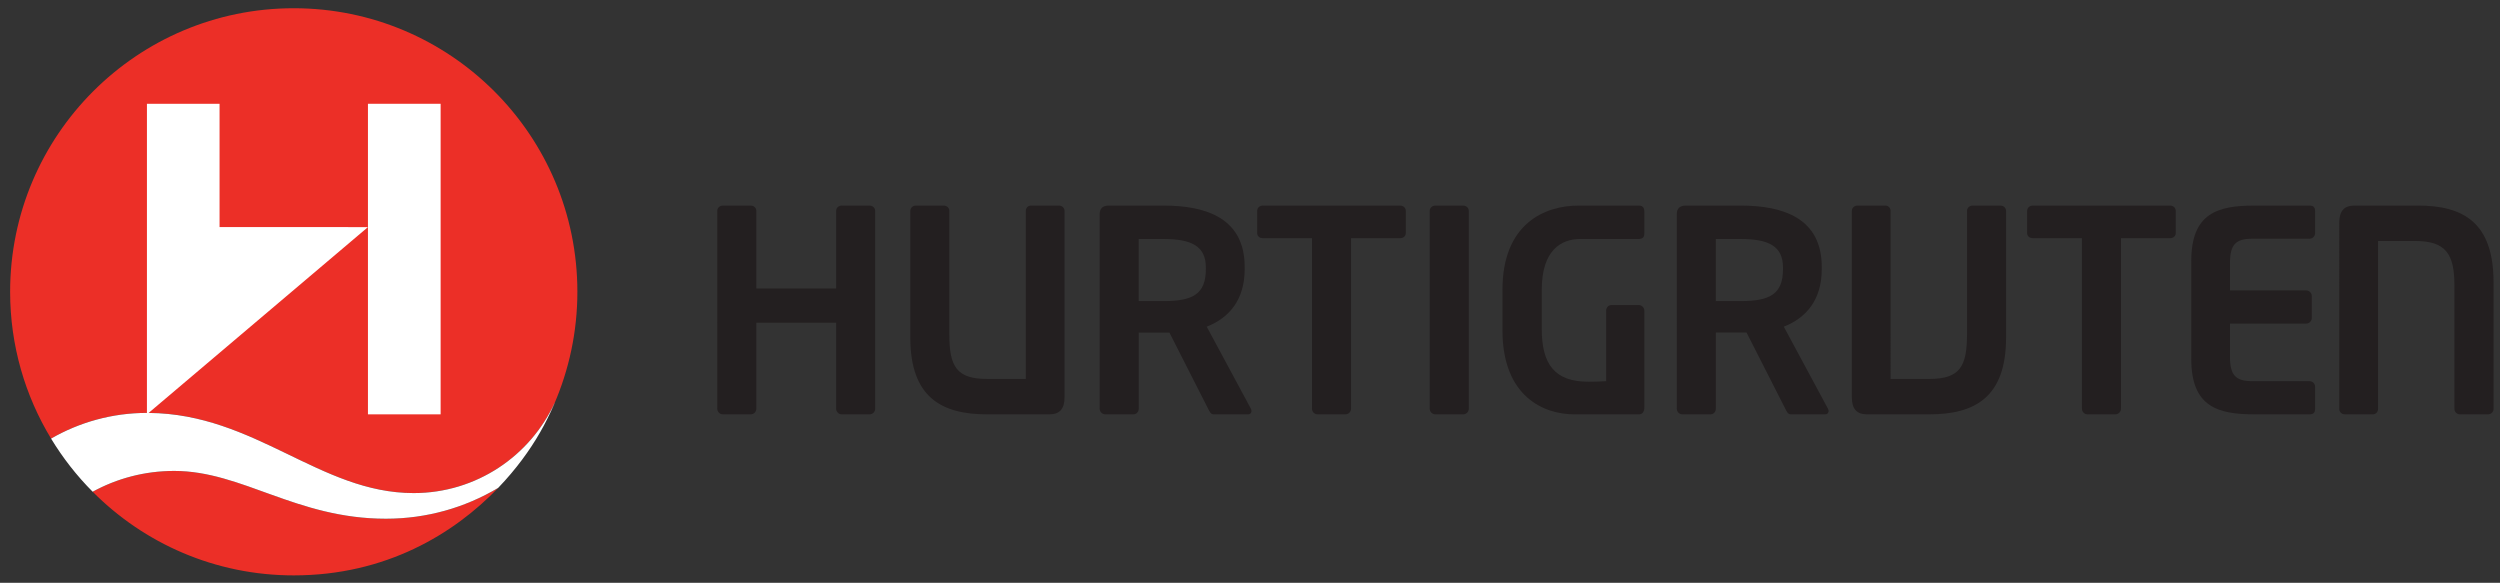<?xml version="1.0" encoding="utf-8"?>
<!-- Generator: Adobe Illustrator 17.0.0, SVG Export Plug-In . SVG Version: 6.00 Build 0)  -->
<!DOCTYPE svg PUBLIC "-//W3C//DTD SVG 1.1//EN" "http://www.w3.org/Graphics/SVG/1.1/DTD/svg11.dtd">
<svg version="1.1" id="Layer_1" xmlns="http://www.w3.org/2000/svg" xmlns:xlink="http://www.w3.org/1999/xlink" x="0px" y="0px"
	 width="222.333px" height="51.833px" viewBox="0 0 222.333 51.833" enable-background="new 0 0 222.333 51.833"
	 xml:space="preserve">
<rect x="0" y="0" width="222.333" height="51.833" fill="#333333" stroke="none"/>
<g>
	<g>
		<g>
			<path fill="#231F20" d="M77.335,36.849h-2.476c-0.275,0-0.499-0.226-0.499-0.501v-7.645h-7.097v7.645
				c0,0.276-0.223,0.501-0.5,0.501h-2.474c-0.277,0-0.5-0.226-0.5-0.501V18.756c0-0.273,0.223-0.472,0.5-0.472h2.474
				c0.277,0,0.5,0.199,0.5,0.472v6.898h7.097v-6.898c0-0.273,0.225-0.472,0.499-0.472h2.476c0.273,0,0.498,0.199,0.498,0.472v17.592
				C77.833,36.623,77.608,36.849,77.335,36.849z"/>
			<path fill="#231F20" d="M93.323,36.849h-5.546c-4.028,0-6.82-1.501-6.82-6.822V18.756c0-0.273,0.223-0.473,0.502-0.473h2.47
				c0.277,0,0.499,0.2,0.499,0.473v10.996c0,2.847,0.65,3.947,3.349,3.947h3.449V18.756c0-0.273,0.202-0.473,0.473-0.473h2.475
				c0.276,0,0.5,0.2,0.5,0.473v16.567C94.674,36.373,94.233,36.849,93.323,36.849z"/>
			<path fill="#231F20" d="M124.524,21.182h-4.372v15.166c0,0.276-0.225,0.501-0.504,0.501h-2.472c-0.276,0-0.497-0.226-0.497-0.501
				V21.182h-4.376c-0.273,0-0.498-0.175-0.498-0.451v-1.975c0-0.273,0.224-0.473,0.498-0.473l12.222,0.001
				c0.273,0,0.497,0.199,0.497,0.472v1.975C125.021,21.006,124.797,21.182,124.524,21.182z"/>
			<path fill="#231F20" d="M130.125,36.849h-2.475c-0.276,0-0.502-0.226-0.502-0.501V18.756c0-0.273,0.226-0.472,0.502-0.472h2.475
				c0.274,0,0.499,0.199,0.499,0.472v17.592C130.624,36.623,130.4,36.849,130.125,36.849z"/>
			<path fill="#231F20" d="M145.763,36.849h-5.766c-2.695,0-6.378-1.574-6.378-7.471V25.78c0-5.925,3.791-7.496,6.769-7.497h5.375
				c0.328,0,0.474,0.2,0.474,0.524v1.924c0,0.375-0.124,0.525-0.578,0.525h-5.128c-1.678,0-3.417,0.974-3.417,4.524v3.471
				c0,3.135,1.134,4.697,4.152,4.697c0.502,0,1.002-0.014,1.574-0.049v-6.272c0-0.274,0.204-0.499,0.476-0.499h2.421
				c0.27,0,0.5,0.224,0.5,0.499v8.621C146.238,36.57,146.092,36.849,145.763,36.849z"/>
			<path fill="#231F20" d="M205.391,36.848h-4.911c-3.25,0.001-5.603-0.674-5.603-4.922v-8.722c0-4.246,2.353-4.921,5.603-4.92
				h4.911c0.382,0,0.5,0.173,0.5,0.523v1.924c0,0.276-0.222,0.501-0.5,0.501h-5.095c-1.445,0-1.975,0.498-1.975,2.149v2.448h6.775
				c0.272,0,0.499,0.226,0.499,0.499v1.951c0,0.273-0.227,0.499-0.499,0.499h-6.775v2.972c0,1.648,0.53,2.148,1.975,2.148h5.095
				c0.278,0,0.5,0.224,0.5,0.5v1.925C205.891,36.673,205.773,36.848,205.391,36.848z"/>
			<path fill-rule="evenodd" clip-rule="evenodd" fill="#231F20" d="M107.239,23.782c0-1.874-1.244-2.526-3.746-2.526h-2.224v5.521
				h2.224c2.575,0,3.746-0.624,3.746-2.824V23.782z M110.994,36.849h-3.052c-0.277,0-0.369-0.253-0.501-0.501l-3.441-6.771h-2.73
				v6.771c0,0.276-0.199,0.501-0.475,0.501h-2.495c-0.277,0-0.503-0.226-0.503-0.501V19.03c0-0.497,0.294-0.747,0.799-0.747h4.899
				c3.848,0,7.197,1.174,7.197,5.447v0.224c0,2.649-1.325,4.298-3.374,5.098l3.927,7.296
				C111.373,36.593,111.262,36.849,110.994,36.849z"/>
			<path fill-rule="evenodd" clip-rule="evenodd" fill="#231F20" d="M158.566,23.782c0-1.875-1.25-2.526-3.75-2.526h-2.222v5.521
				h2.222c2.576,0,3.75-0.624,3.75-2.824V23.782z M162.317,36.849h-3.048c-0.274,0-0.37-0.253-0.499-0.502l-3.443-6.771h-2.734
				v6.771c0,0.276-0.199,0.502-0.476,0.502h-2.496c-0.276,0-0.499-0.226-0.499-0.502V19.03c0-0.497,0.291-0.747,0.798-0.747h4.896
				c3.846,0,7.198,1.174,7.198,5.447v0.224c0,2.649-1.327,4.298-3.375,5.098l3.928,7.296
				C162.698,36.593,162.589,36.849,162.317,36.849z"/>
			<path fill="#231F20" d="M166.041,36.849h5.545c4.023,0,6.82-1.501,6.82-6.823v-11.27c0-0.273-0.226-0.473-0.499-0.473h-2.475
				c-0.272,0-0.5,0.2-0.5,0.473v10.996c0,2.847-0.649,3.947-3.346,3.947h-3.451V18.756c0-0.273-0.197-0.473-0.475-0.473h-2.472
				c-0.274,0-0.499,0.2-0.499,0.473v16.567C164.689,36.373,165.126,36.849,166.041,36.849z"/>
			<path fill="#231F20" d="M193.001,21.182h-4.376v15.165c0,0.276-0.23,0.502-0.499,0.502h-2.474c-0.275,0-0.501-0.226-0.501-0.502
				V21.182h-4.374c-0.268,0-0.499-0.176-0.499-0.452v-1.975c0-0.273,0.23-0.473,0.499-0.473h12.224c0.27,0,0.495,0.2,0.495,0.473
				v1.975C193.496,21.006,193.271,21.182,193.001,21.182z"/>
			<path fill="#231F20" d="M209.387,18.283l5.647-0.001c4.027,0,6.725,1.498,6.725,6.82V36.37c0,0.277-0.23,0.479-0.5,0.479h-2.476
				c-0.275,0-0.502-0.201-0.502-0.479V25.378c0-2.85-0.813-3.946-3.512-3.946h-3.283V36.37c0,0.277-0.201,0.479-0.472,0.479
				l-2.48-0.001c-0.273,0-0.495-0.2-0.495-0.478V19.803C208.041,18.756,208.478,18.283,209.387,18.283z"/>
		</g>
	</g>
	<g>
		<g>
			<path fill="#EC2F27" d="M34.324,46.132c-7.99,0-12.783-4.251-18.833-4.251c-2.627,0-5.1,0.672-7.25,1.85
				c4.565,4.595,10.892,7.44,17.883,7.44c8.158,0,14.234-3.67,18.194-7.796l-0.038,0.029C41.361,45.138,37.961,46.132,34.324,46.132
				z"/>
			<path fill="#EC2F27" d="M36.791,43.849c5.571,0,10.373-3.305,12.551-8.062l-0.061,0.161c1.325-3.065,2.067-6.447,2.067-9.998
				c0-13.929-11.296-25.217-25.225-25.217c-13.927,0-25.222,11.289-25.222,25.217c0,4.781,1.333,9.248,3.641,13.054
				c2.502-1.446,5.425-2.284,8.525-2.284C22.639,36.721,28.391,43.849,36.791,43.849z"/>
			<g>
				<rect x="32.723" y="9.23" fill-rule="evenodd" clip-rule="evenodd" fill="#FFFFFF" width="6.463" height="27.619"/>
			</g>
			<path fill="#FFFFFF" d="M35.289,44.799"/>
			<path fill="#FFFFFF" d="M13.067,36.721c-3.1,0-6.023,0.839-8.525,2.284c1.046,1.722,2.285,3.308,3.698,4.726
				c2.15-1.178,4.623-1.85,7.25-1.85c6.05,0,10.843,4.251,18.833,4.251c3.637,0,7.038-0.994,9.956-2.728l0.038-0.029
				c1.571-1.634,2.81-3.342,3.713-4.922c0.466-0.807,0.877-1.643,1.251-2.504l0.061-0.161c-2.177,4.756-6.98,8.062-12.551,8.062
				c-8.351,0-14.089-7.053-23.574-7.128l0,0l19.506-16.526H19.526V9.23h-6.458L13.067,36.721z"/>
		</g>
	</g>
</g>
</svg>
